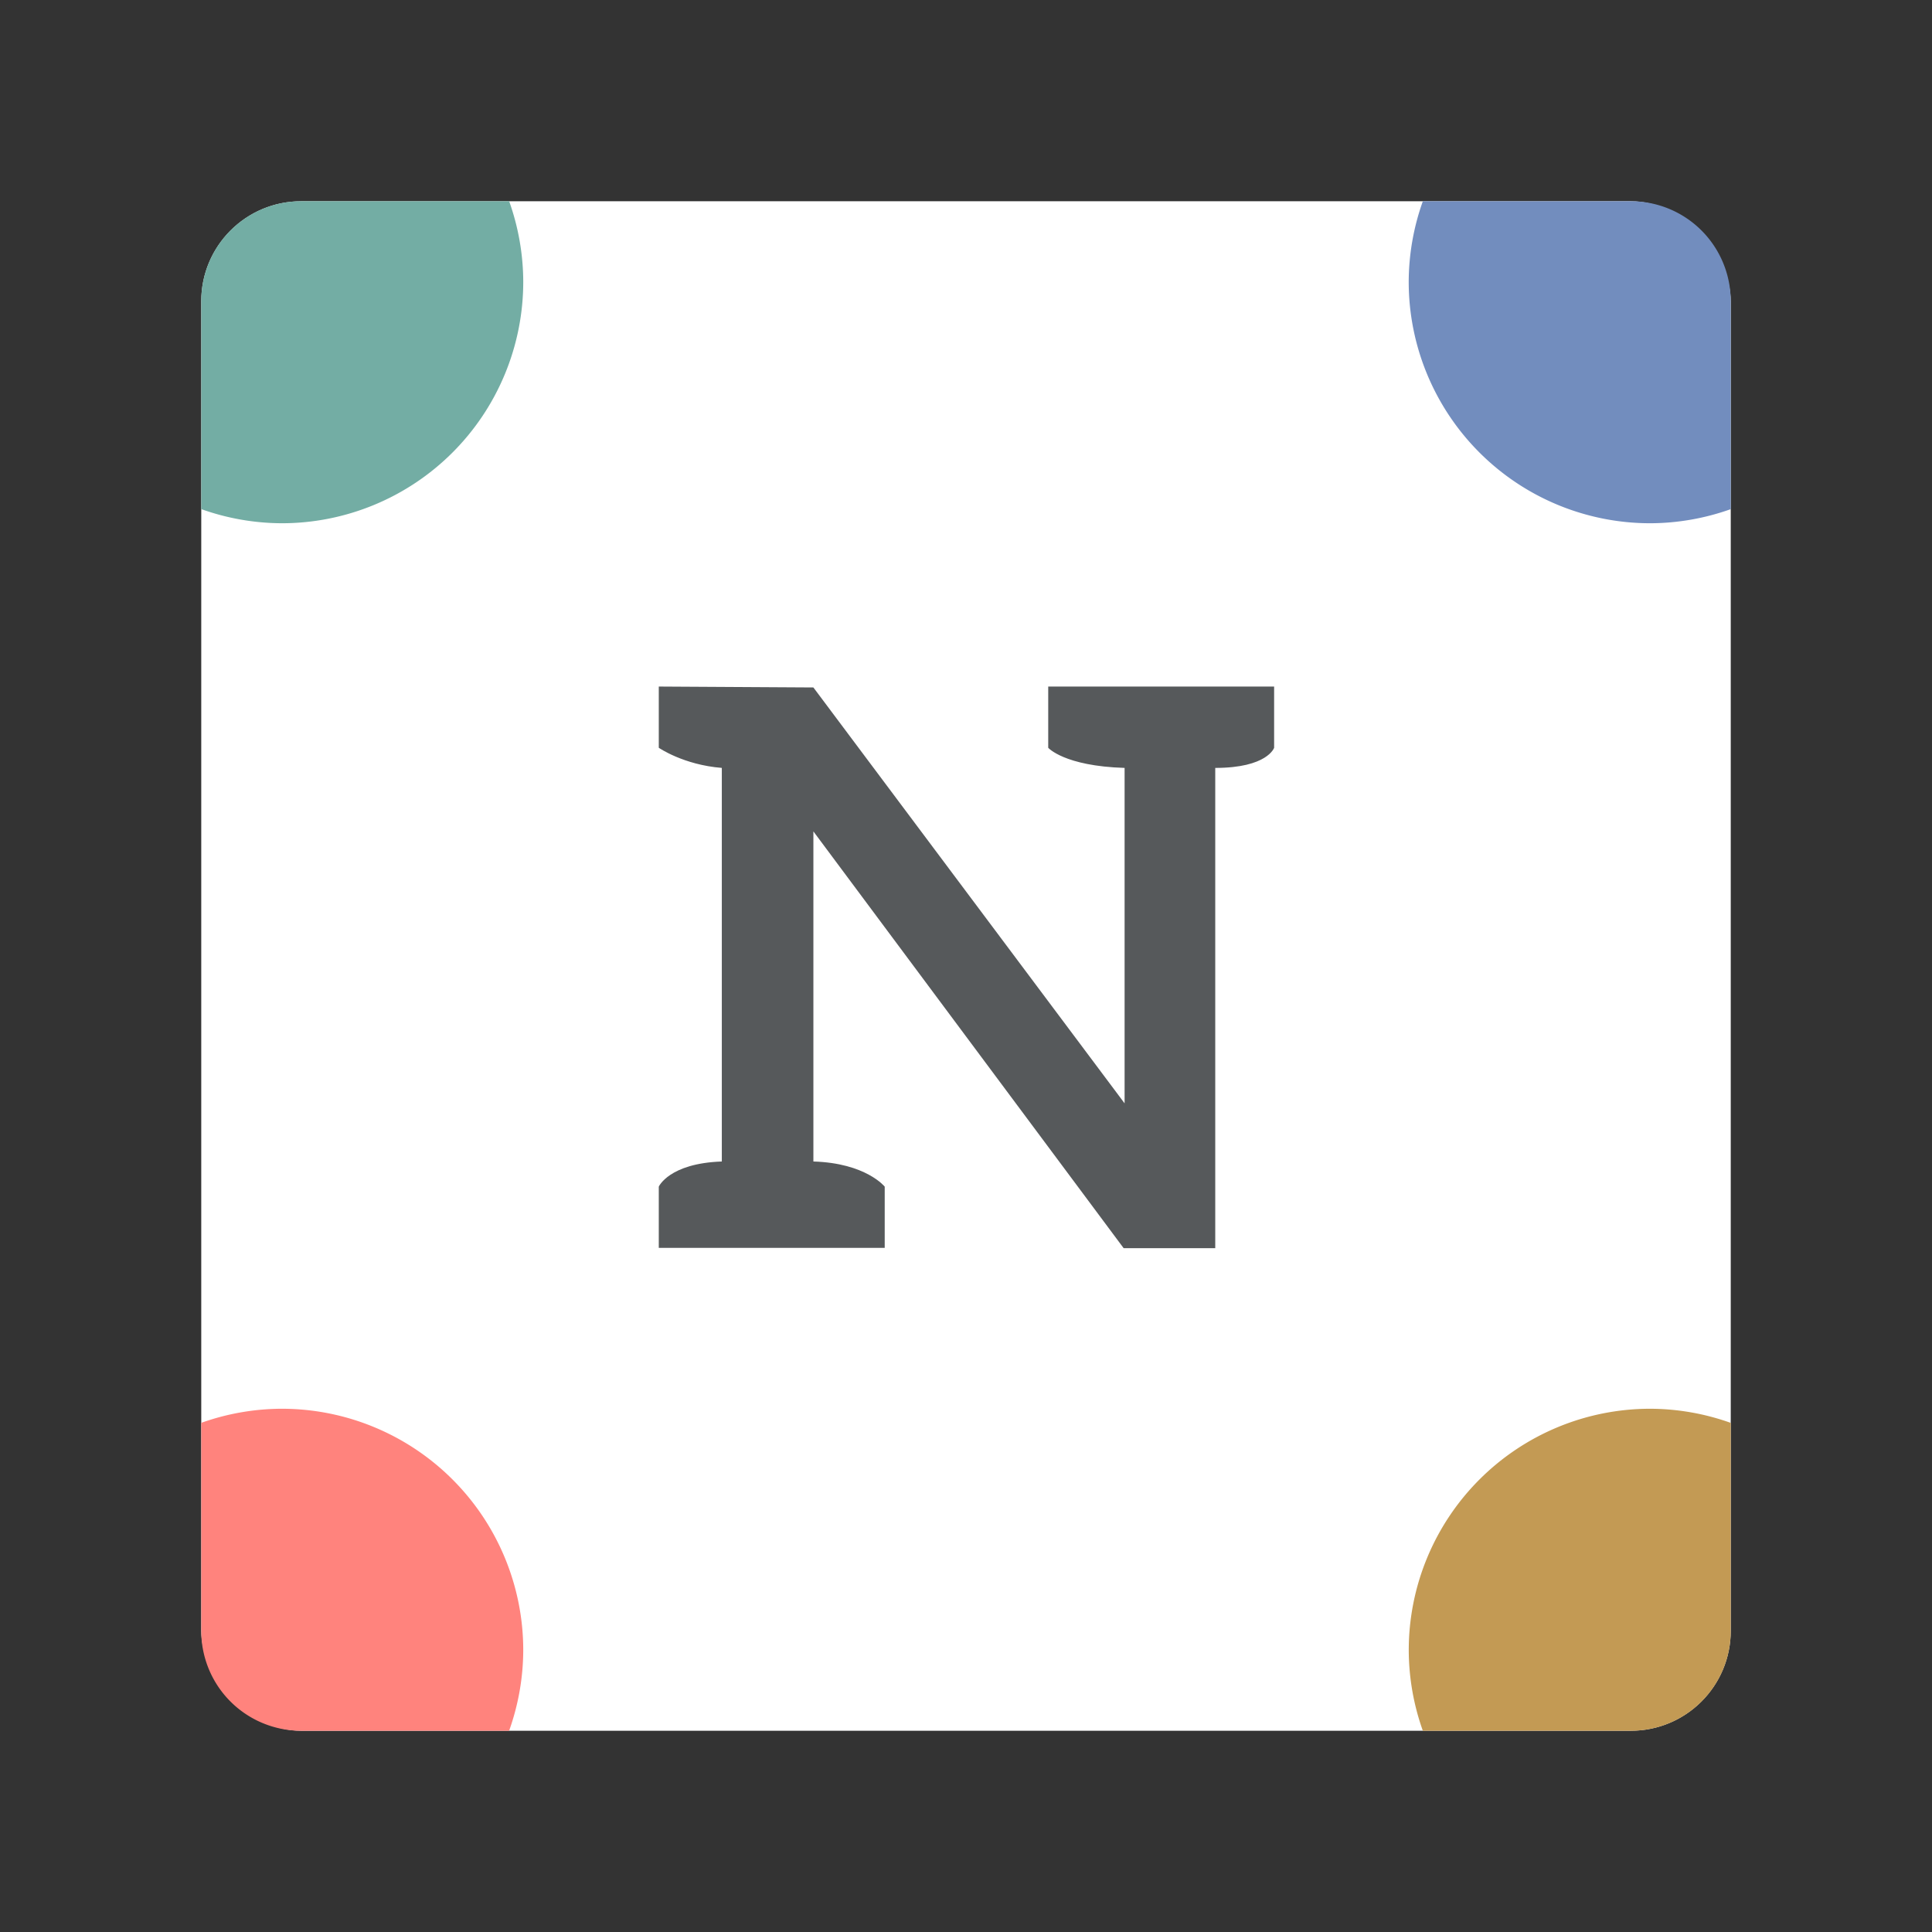 <svg xmlns="http://www.w3.org/2000/svg" width="192" height="192"><rect width="100%" height="100%" fill="#333333" stroke="none"/><rect width="152" height="152" x="20" y="20" opacity=".63" rx="9.935" style="fill:#fff;opacity:1"/><path d="M29.936 20a9.914 9.914 0 0 0-9.935 9.935v20.66A24 24 0 0 0 28 52a24 24 0 0 0 24-24 24 24 0 0 0-1.4-8H29.935z" style="fill:#73ada4;paint-order:stroke fill markers"/><path d="M141.4 20a24 24 0 0 0-1.404 8 24 24 0 0 0 24 24 24 24 0 0 0 8-1.4V29.936A9.914 9.914 0 0 0 162.06 20H141.4z" style="fill:#728dbe;paint-order:stroke fill markers"/><path d="M28 140a24 24 0 0 0-8 1.4v20.664A9.915 9.915 0 0 0 29.935 172h20.66A24 24 0 0 0 52 164a24 24 0 0 0-24-24z" style="fill:#ff837d;paint-order:stroke fill markers"/><path d="M164 140a24 24 0 0 0-24 24 24 24 0 0 0 1.4 8h20.664a9.915 9.915 0 0 0 9.936-9.936v-20.66a24 24 0 0 0-8-1.404z" style="fill:#c39a54;paint-order:stroke fill markers"/><path d="M65.469 68.229v6.084s2.453 1.699 6.264 2v39.115c-5.248.183-6.264 2.5-6.264 2.5v6.086h22.453v-6.086s-1.864-2.343-7.088-2.5V82.623l30.834 41.421h9.102v-47.73c5.186.001 5.851-2 5.851-2v-6.084h-22.45v6.084s1.585 1.816 7.59 2v33.335l-30.927-41.33z" style="fill:#56595b"/></svg>